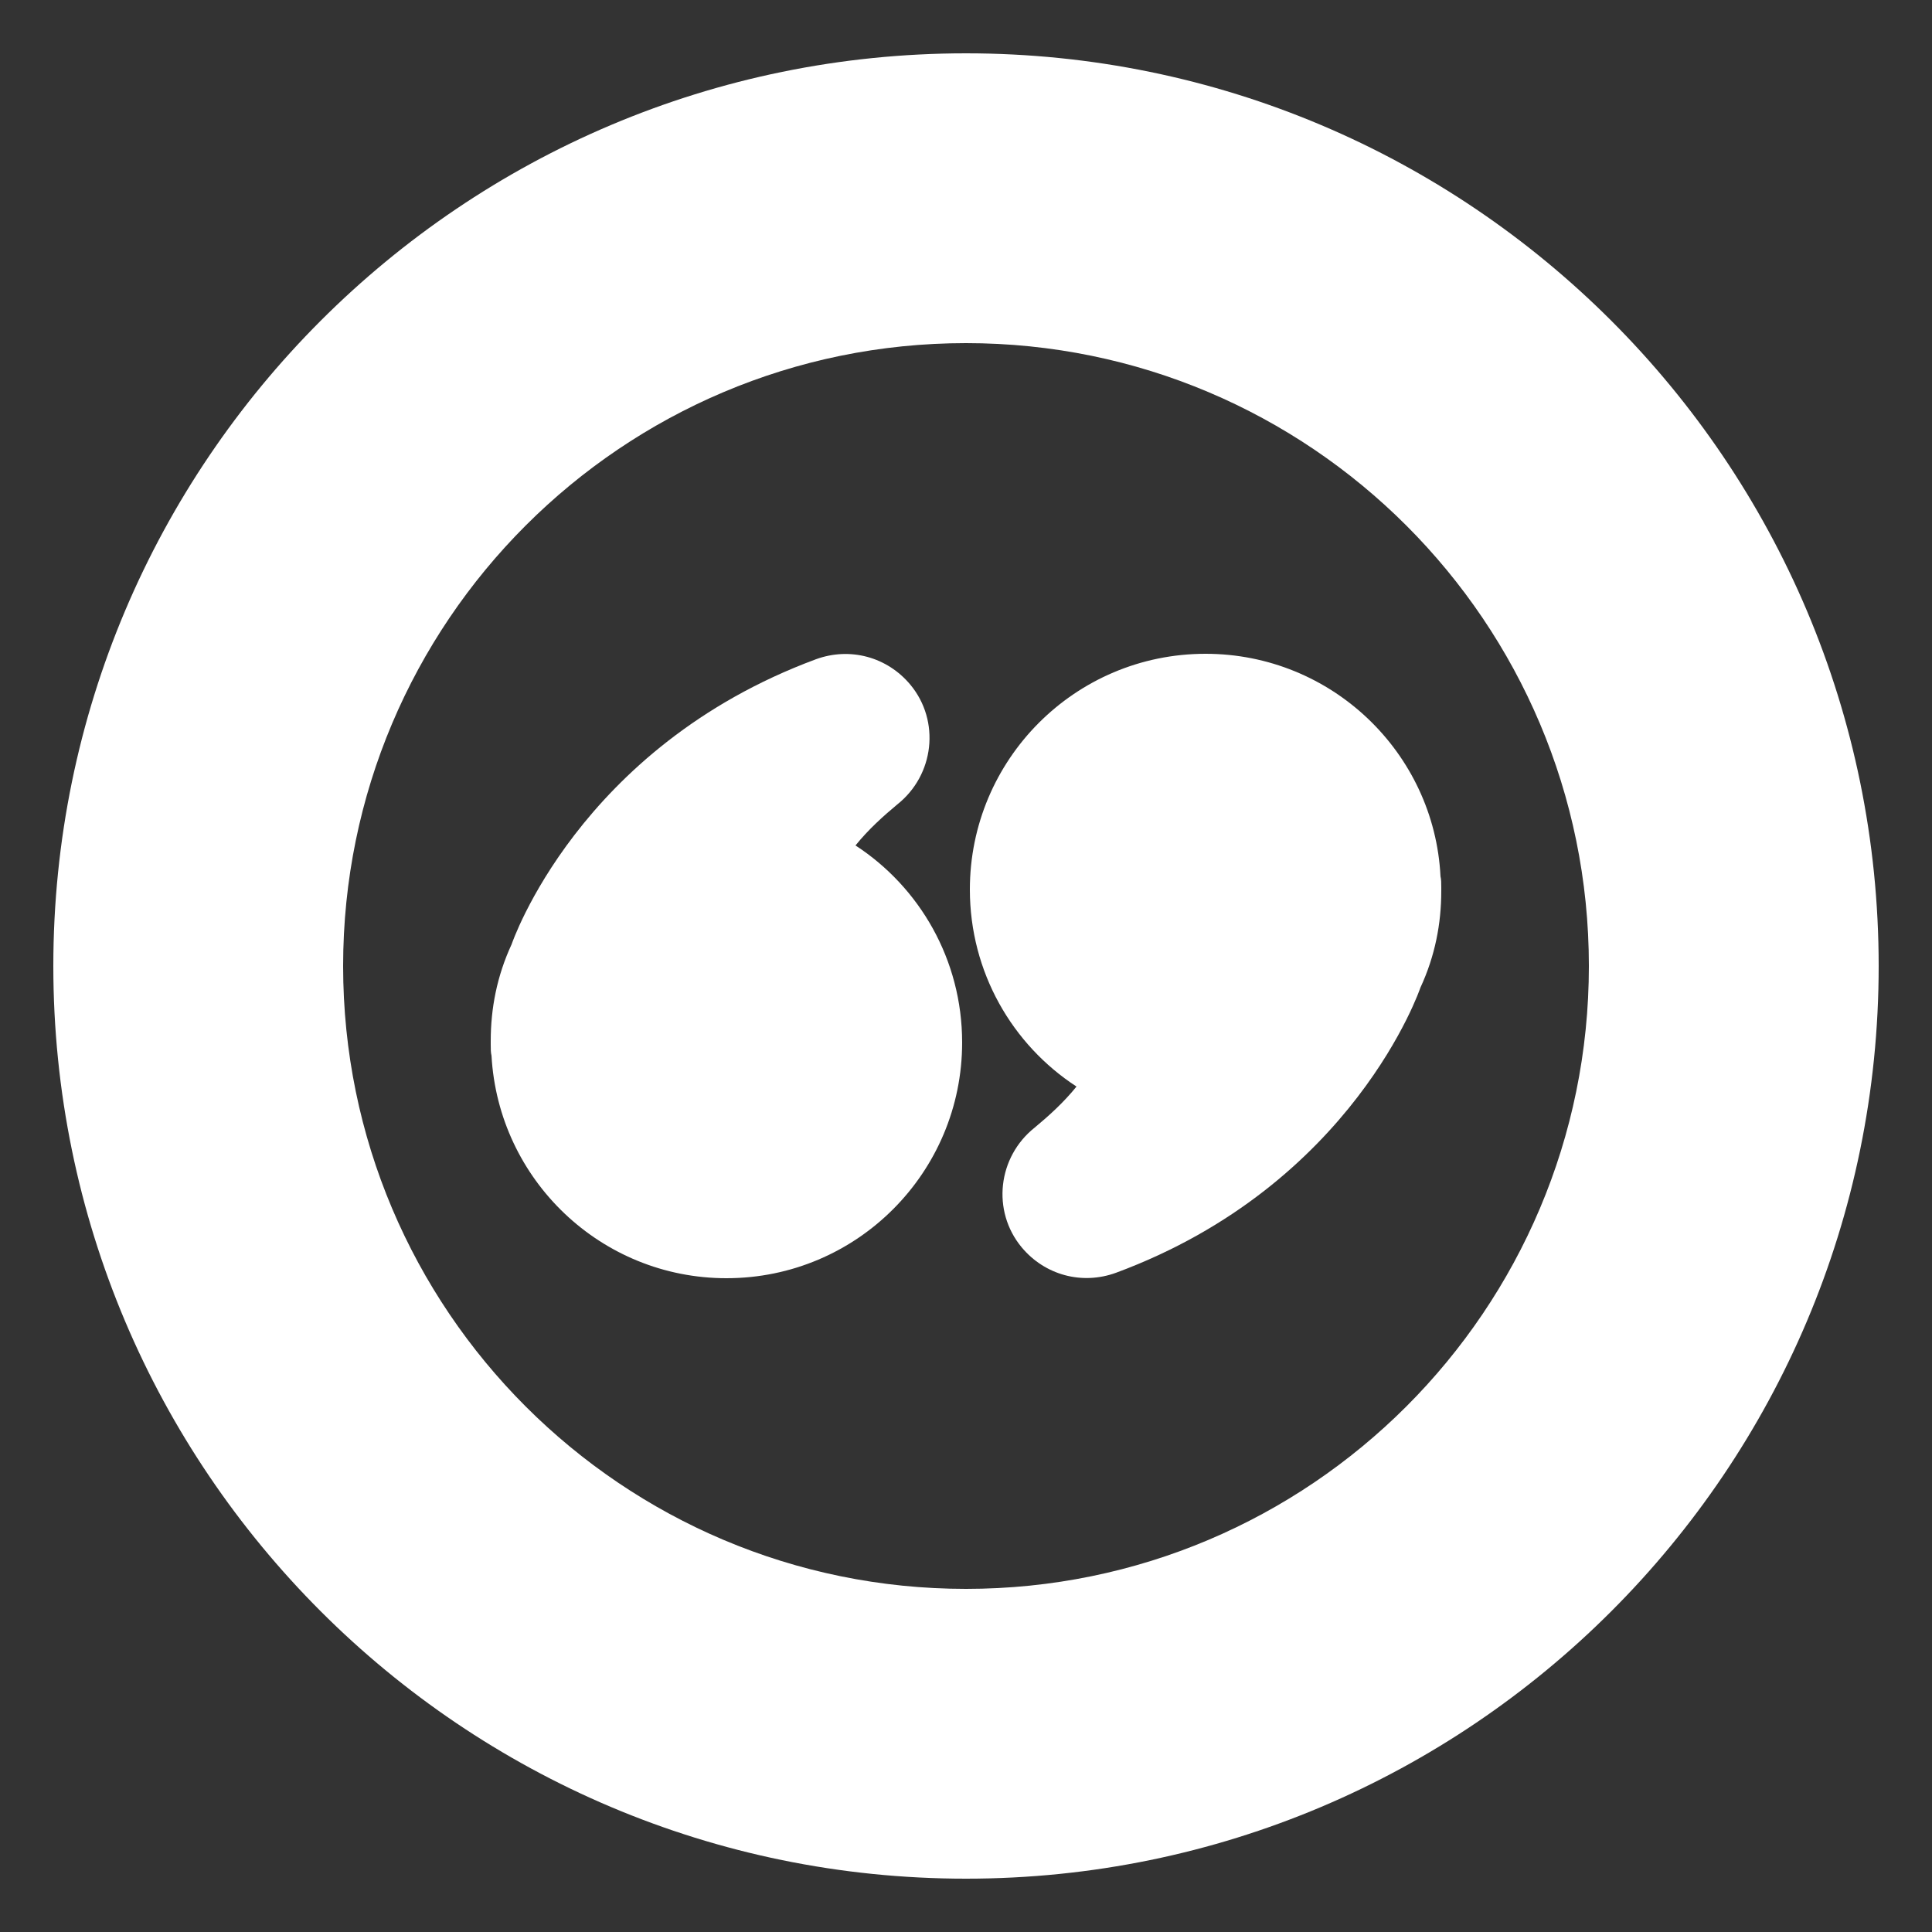 <?xml version="1.0" encoding="utf-8"?>
<!-- Generator: Adobe Illustrator 28.3.0, SVG Export Plug-In . SVG Version: 6.00 Build 0)  -->
<svg version="1.1" id="Capa_1" xmlns="http://www.w3.org/2000/svg" xmlns:xlink="http://www.w3.org/1999/xlink" x="0px" y="0px"
	 viewBox="0 0 250 250" style="enable-background:new 0 0 250 250;" xml:space="preserve">
<rect x="0" y="0" width="250" height="250" fill="#333333" stroke="none"/>
<style type="text/css">
	.st0{fill:#FFFFFF;}
	.st1{fill:#FFCC00;}
</style>
<g>
	<path class="st0" d="M110.7,109.4c1.7-2.1,3.6-3.8,5.4-5.3c4.8-3.8,5.6-10.8,1.7-15.5c-3-3.6-7.8-4.9-12.2-3.3
		c-30.8,11.4-39.4,36.9-39.4,36.9c-1.9,4.1-2.7,8.3-2.7,12.5c0,0.1,0,0.1,0,0.2c0,0.1,0,0.2,0,0.3c0,0.5,0,1,0.1,1.4
		c0.9,16.1,14.2,28.8,30.4,28.8c16.9,0,30.5-13.7,30.5-30.5C124.5,124.2,119,114.8,110.7,109.4z"/>
	<path class="st0" d="M156,84.6c-16.9,0-30.5,13.7-30.5,30.5c0,10.7,5.5,20.1,13.8,25.5c-1.7,2.1-3.6,3.8-5.4,5.3
		c-4.8,3.8-5.6,10.8-1.7,15.5c3,3.6,7.8,4.9,12.2,3.3c30.8-11.4,39.4-36.9,39.4-36.9c1.9-4.1,2.7-8.3,2.7-12.5c0-0.1,0-0.1,0-0.2
		c0-0.1,0-0.2,0-0.3c0-0.5,0-1-0.1-1.4C185.6,97.4,172.3,84.6,156,84.6z"/>
	<path class="st0" d="M125,6.9C59.8,6.9,6.9,59.8,6.9,125S59.8,243.1,125,243.1S243.1,190.2,243.1,125S190.2,6.9,125,6.9z
		 M125,205.6c-44.5,0-80.6-36.1-80.6-80.6S80.5,44.4,125,44.4s80.6,36.1,80.6,80.6S169.5,205.6,125,205.6z"/>
</g>
</svg>
